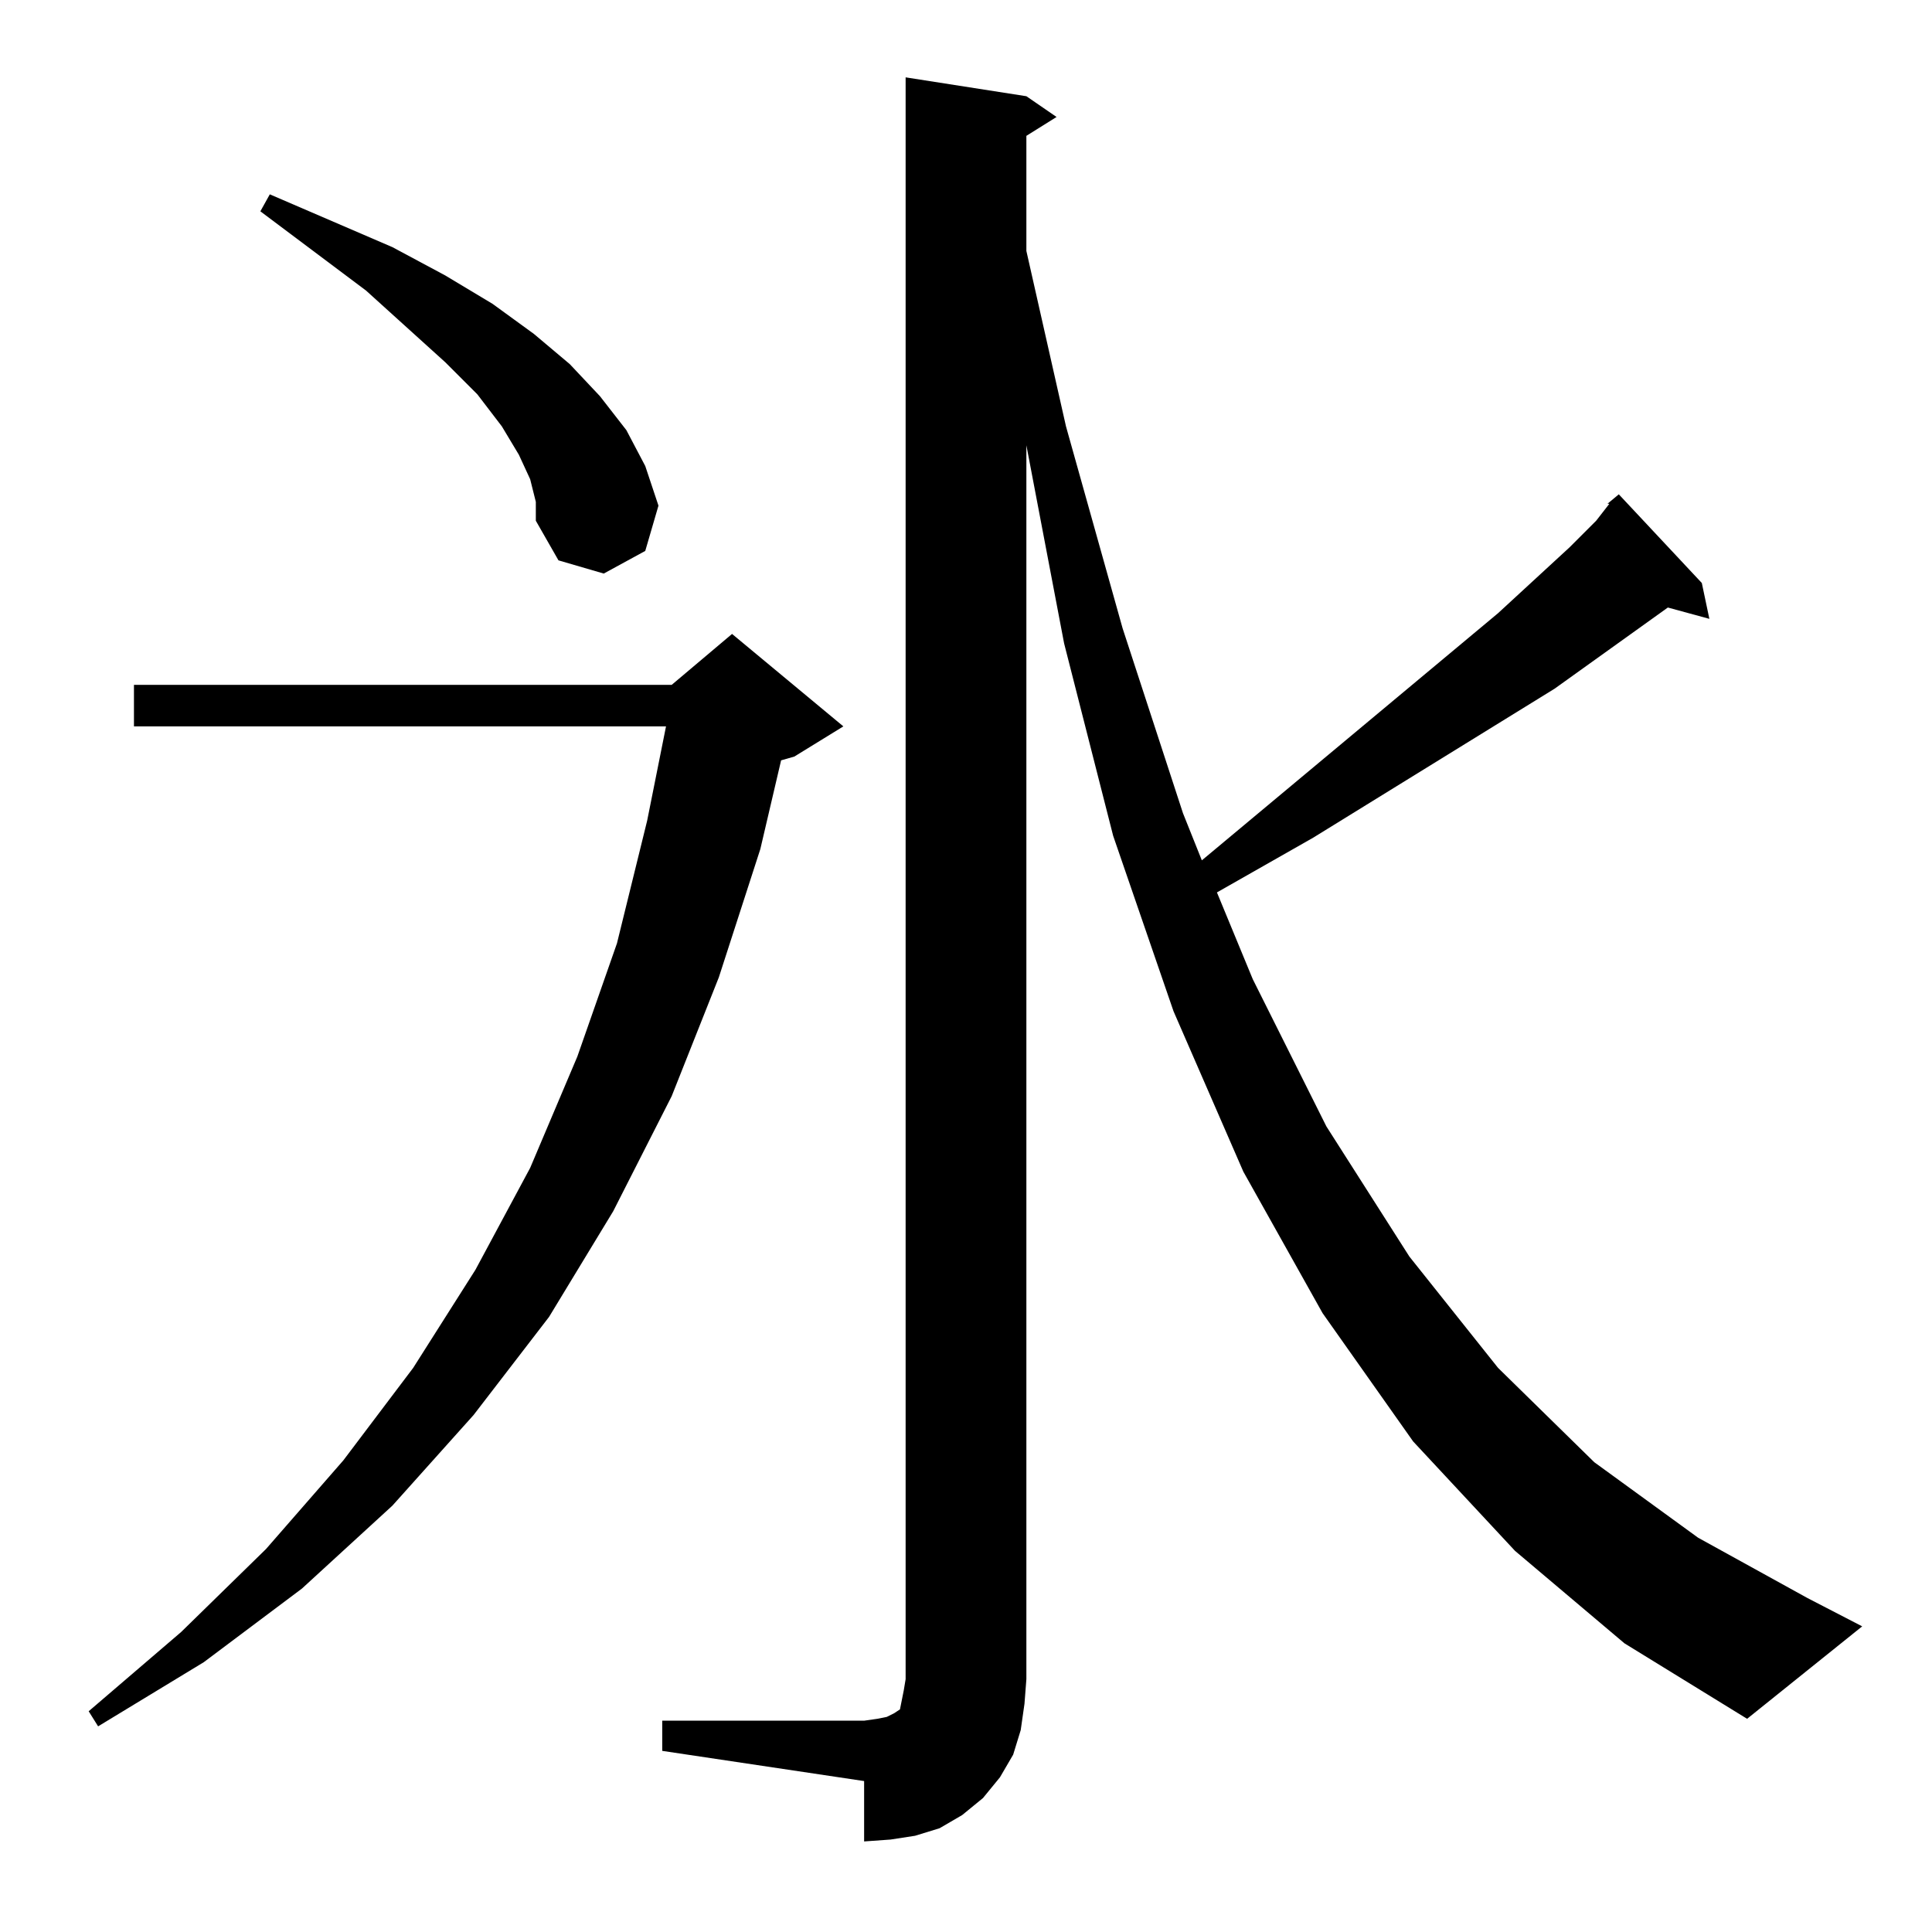<?xml version="1.0" standalone="no"?>
<!DOCTYPE svg PUBLIC "-//W3C//DTD SVG 1.1//EN" "http://www.w3.org/Graphics/SVG/1.1/DTD/svg11.dtd" >
<svg xmlns="http://www.w3.org/2000/svg" xmlns:xlink="http://www.w3.org/1999/xlink" version="1.1" viewBox="0 -144 1024 1024">
  <g transform="matrix(1 0 0 -1 0 880)">
   <path fill="currentColor"
d="M351 112h107l7 1l5 1l4 2l3 2l1 5l1 5l1 6v849l64 -10l16 -11l-16 -10v-61l21 -93l30 -107l32 -98l10 -25l157 131l38 35l14 14l7 9h-1l6 5l44 -47l4 -19l-22 6l-60 -43l-128 -79l-51 -29l19 -46l39 -78l44 -69l47 -59l51 -50l55 -40l58 -32l29 -15l-61 -49l-65 40
l-58 49l-54 58l-48 68l-42 75l-37 85l-32 93l-26 102l-20 105v-654l-1 -13l-2 -14l-4 -13l-7 -12l-9 -11l-11 -9l-12 -7l-13 -4l-13 -2l-14 -1v32l-107 16v16zM447 639l-26 -16l-7 -2l-11 -47l-22 -68l-25 -63l-31 -61l-34 -56l-40 -52l-43 -48l-48 -44l-52 -39l-56 -34
l-5 8l49 42l45 44l41 47l37 49l33 52l29 54l25 59l21 60l16 65l10 50h-282v22h285l32 27zM281 770l-6 13l-9 15l-13 17l-17 17l-42 38l-56 42l5 9l65 -28l28 -15l25 -15l22 -16l19 -16l16 -17l14 -18l10 -19l7 -21l-7 -24l-22 -12l-24 7l-12 21v10z" />
  </g>

</svg>
